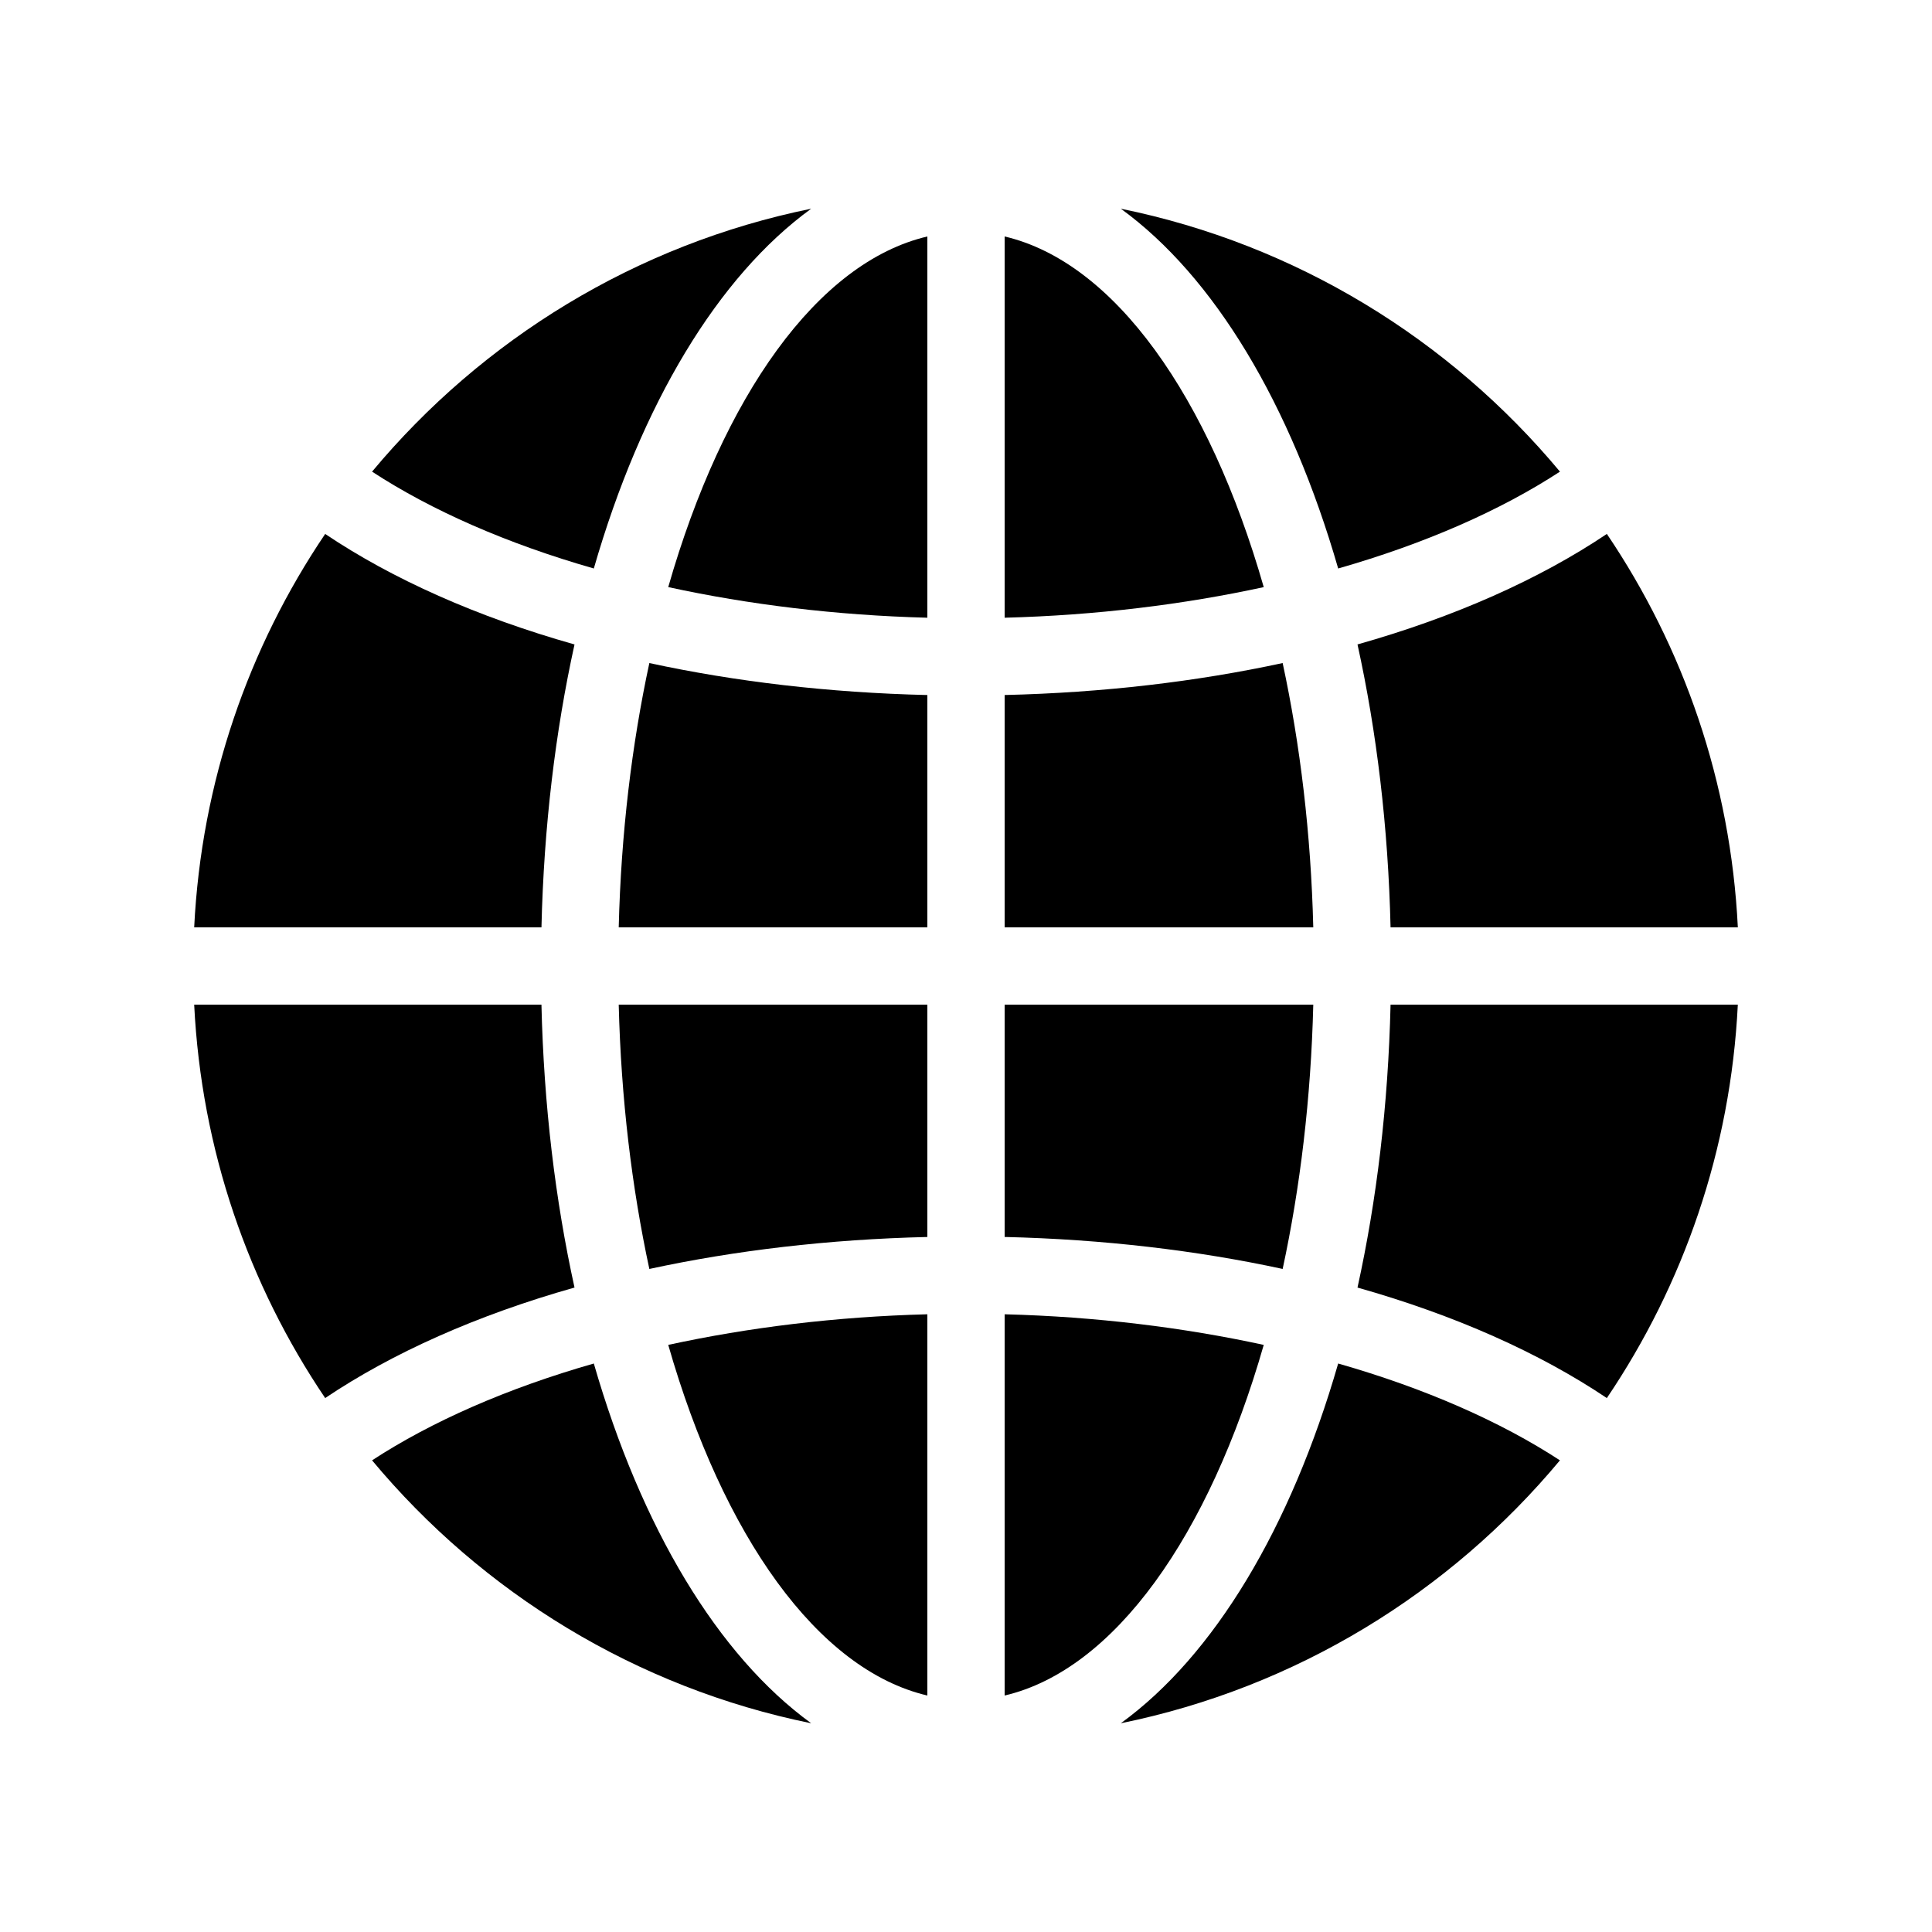 <?xml version="1.0" encoding="utf-8"?>
<!-- Generator: Adobe Illustrator 16.0.0, SVG Export Plug-In . SVG Version: 6.00 Build 0)  -->
<!DOCTYPE svg PUBLIC "-//W3C//DTD SVG 1.1//EN" "http://www.w3.org/Graphics/SVG/1.1/DTD/svg11.dtd">
<svg version="1.1" id="Layer_1" xmlns="http://www.w3.org/2000/svg" xmlns:xlink="http://www.w3.org/1999/xlink" x="0px" y="0px"
	 width="100px" height="100px" viewBox="0 0 100 100" enable-background="new 0 0 100 100" xml:space="preserve">
<g>
	<path d="M32.025,48H48V35.975c-5.108-0.12-9.953-0.696-14.39-1.655C32.703,38.529,32.145,43.143,32.025,48z"/>
	<path d="M33.61,65.681c4.438-0.96,9.282-1.535,14.39-1.655V52H32.025C32.145,56.857,32.703,61.471,33.61,65.681z"/>
	<path d="M48,31.973V12.24c-5.687,1.333-10.583,8.277-13.412,18.148C38.745,31.292,43.272,31.85,48,31.973z"/>
	<path d="M69.264,29.425c4.493-1.286,8.4-3.003,11.479-5.013c-5.708-6.85-13.66-11.765-22.729-13.609
		C62.841,14.31,66.807,20.91,69.264,29.425z"/>
	<path d="M65.411,30.389C62.582,20.518,57.687,13.574,52,12.24v19.733C56.729,31.85,61.255,31.292,65.411,30.389z"/>
	<path d="M48,87.76V68.027c-4.729,0.122-9.255,0.681-13.412,1.584C37.417,79.482,42.313,86.427,48,87.76z"/>
	<path d="M70.264,33.356c0.992,4.506,1.589,9.437,1.711,14.643h17.975c-0.37-7.521-2.816-14.496-6.779-20.363
		C79.681,29.979,75.304,31.932,70.264,33.356z"/>
	<path d="M71.975,52c-0.122,5.206-0.719,10.137-1.711,14.644c5.04,1.425,9.417,3.377,12.906,5.72
		c3.963-5.867,6.409-12.843,6.779-20.363H71.975z"/>
	<path d="M30.736,70.575c-4.493,1.285-8.4,3.002-11.478,5.012c5.708,6.851,13.66,11.765,22.729,13.609
		C37.159,85.689,33.194,79.09,30.736,70.575z"/>
	<path d="M52,68.027V87.76c5.687-1.334,10.582-8.277,13.411-18.148C61.255,68.709,56.729,68.149,52,68.027z"/>
	<path d="M16.831,27.637c-3.963,5.867-6.41,12.842-6.78,20.363h17.975c0.123-5.206,0.718-10.137,1.711-14.643
		C24.697,31.932,20.319,29.979,16.831,27.637z"/>
	<path d="M69.264,70.575c-2.457,8.516-6.423,15.115-11.251,18.621c9.069-1.845,17.021-6.759,22.729-13.609
		C77.664,73.577,73.757,71.86,69.264,70.575z"/>
	<path d="M28.025,52H10.051c0.37,7.521,2.816,14.496,6.78,20.363c3.489-2.343,7.866-4.295,12.906-5.72
		C28.744,62.137,28.147,57.206,28.025,52z"/>
	<path d="M67.975,52H52v12.025c5.108,0.12,9.952,0.695,14.39,1.655C67.297,61.471,67.855,56.857,67.975,52z"/>
	<path d="M30.736,29.425c2.458-8.516,6.423-15.115,11.251-18.622c-9.069,1.844-17.021,6.759-22.729,13.609
		C22.336,26.422,26.243,28.14,30.736,29.425z"/>
	<path d="M66.39,34.319c-4.438,0.959-9.281,1.535-14.39,1.655V48h15.975C67.854,43.143,67.297,38.529,66.39,34.319z"/>
</g>
</svg>
